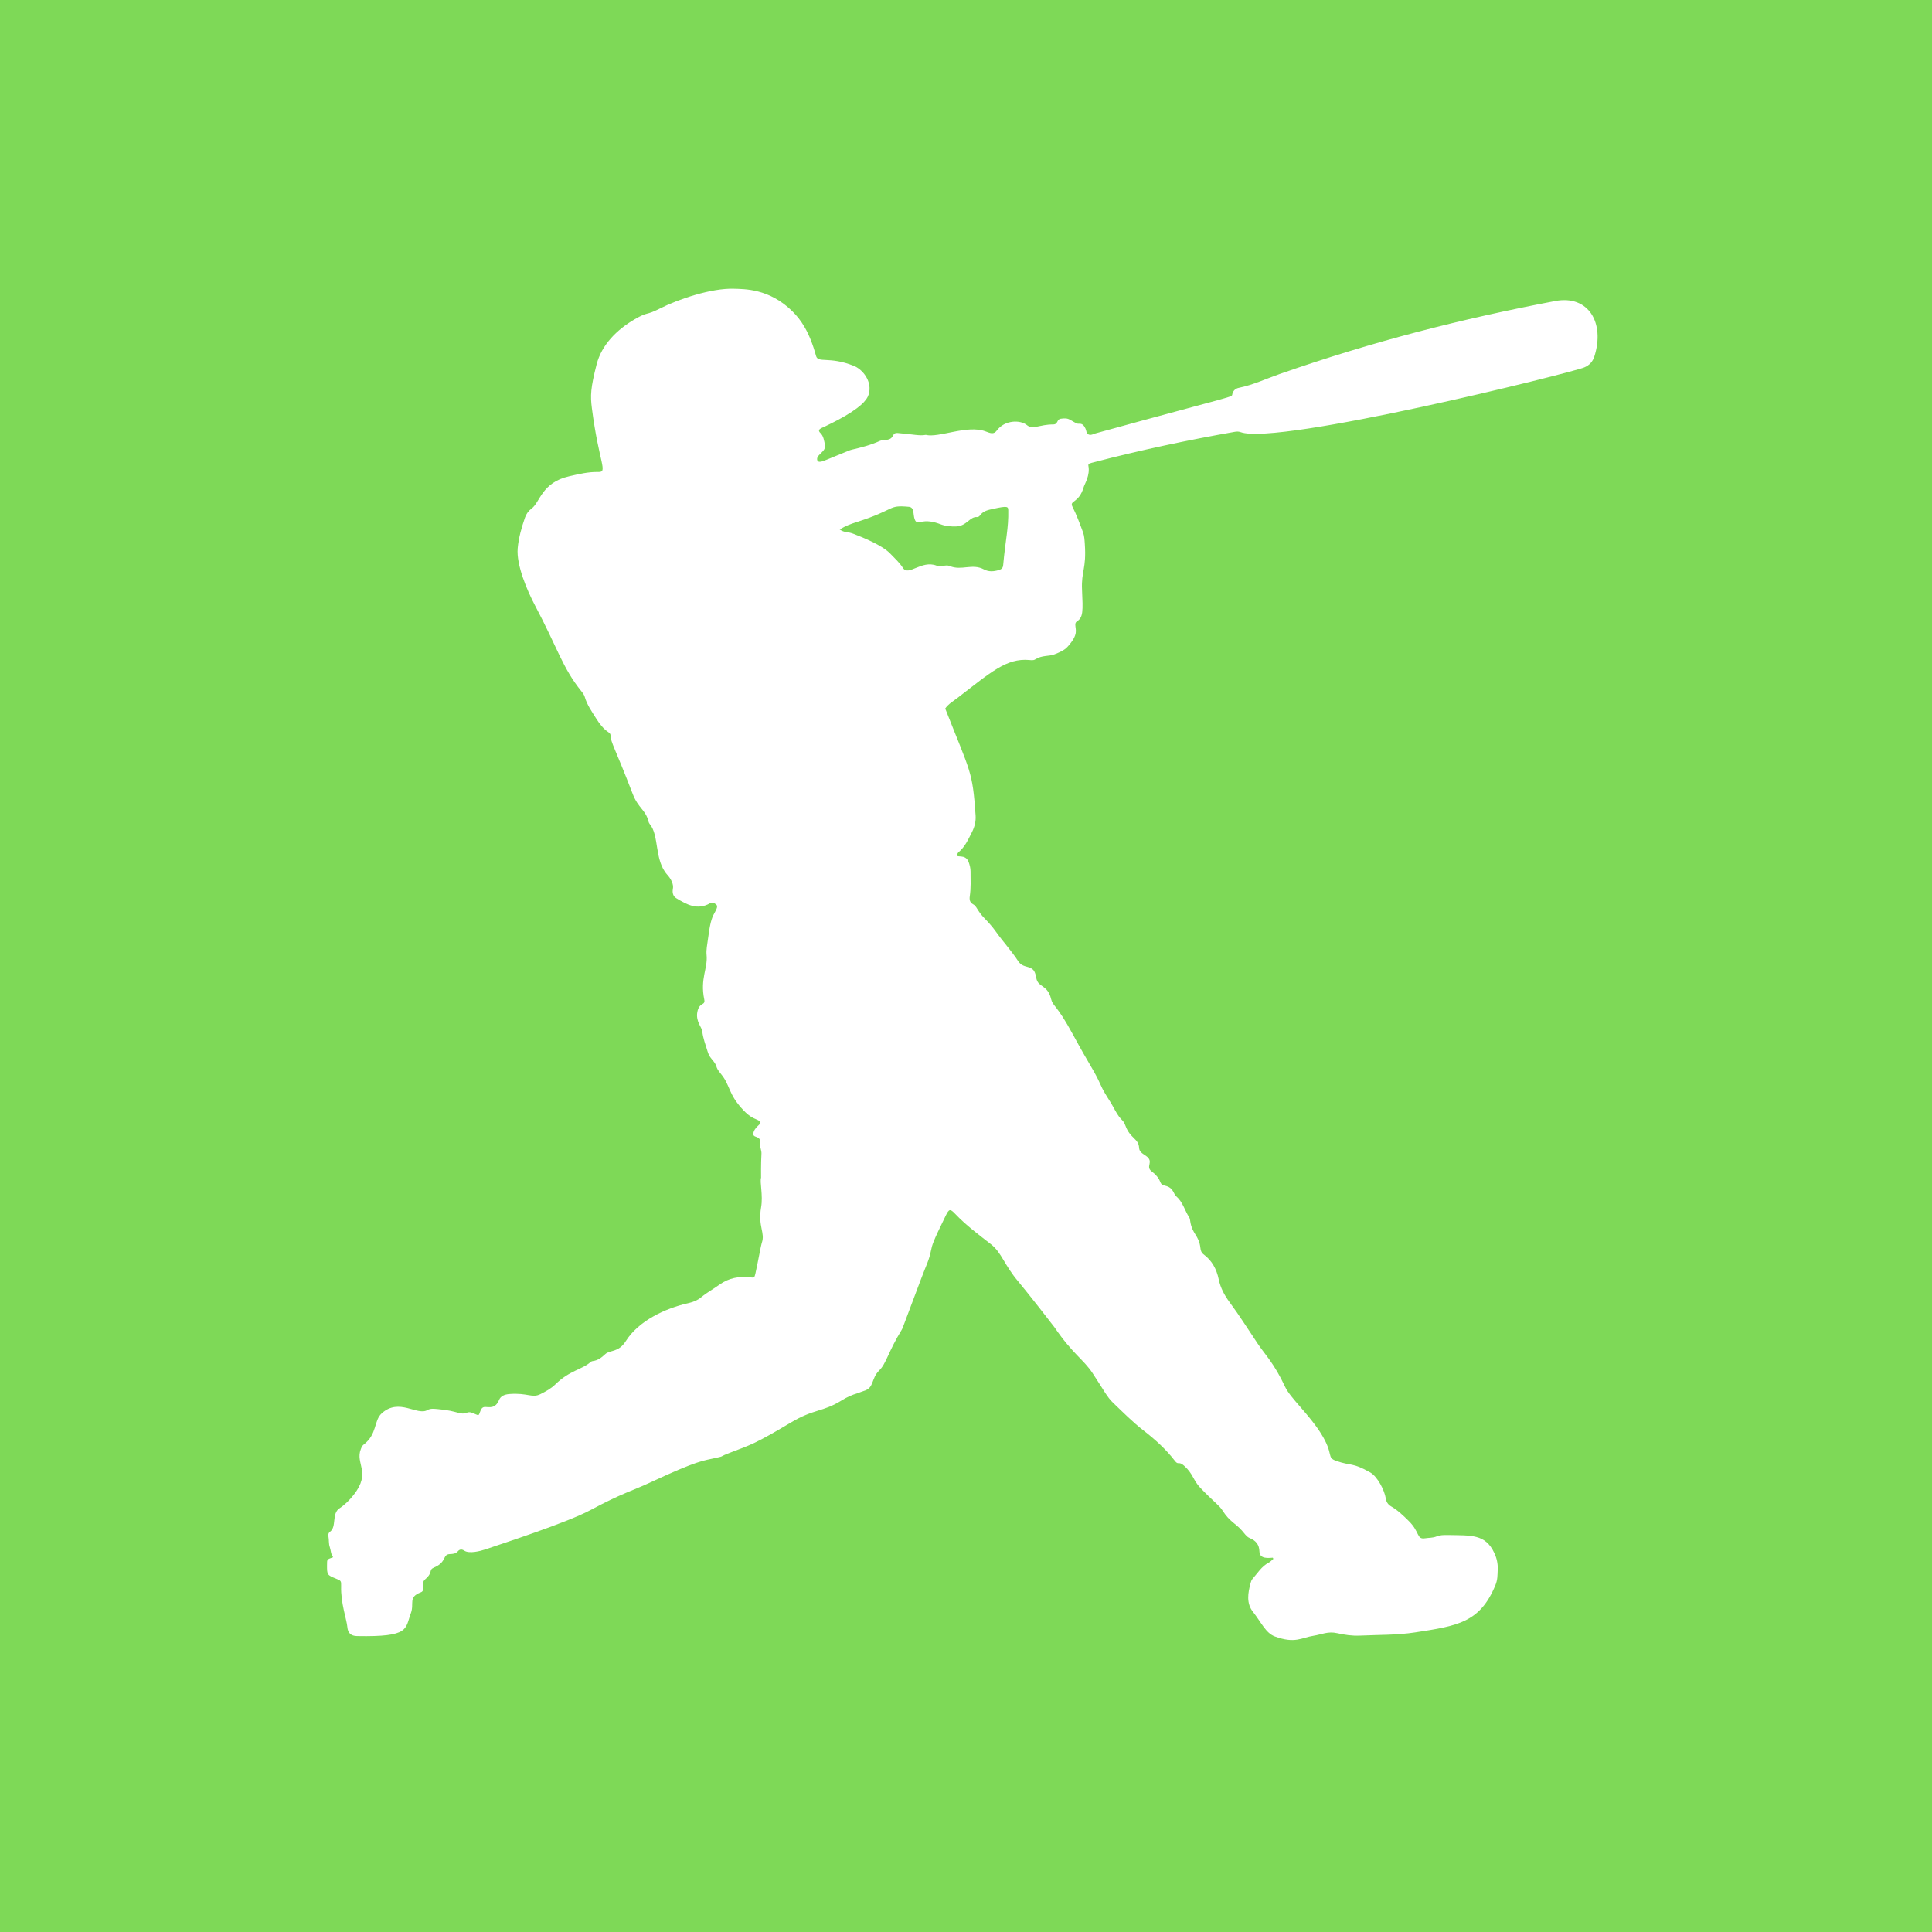 <svg xmlns="http://www.w3.org/2000/svg" xmlns:xlink="http://www.w3.org/1999/xlink" width="500" zoomAndPan="magnify" viewBox="0 0 375 375" height="500" preserveAspectRatio="xMidYMid meet" version="1.0"><defs><clipPath id="5c4405bfbc"><path d="M 63.445 56 L 311 56 L 311 319 L 63.445 319 Z M 63.445 56 " clip-rule="nonzero"/></clipPath></defs><rect x="-37.5" width="450" fill="#ffffff" y="-37.5" height="450" fill-opacity="1"/><rect x="-37.5" width="450" fill="#7ed957" y="-37.5" height="450" fill-opacity="1"/><g clip-path="url(#5c4405bfbc)"><path fill="#ffffff" d="M 247.051 302.348 C 246.262 302.383 244.512 302.664 244.457 301.164 C 244.406 299.793 243.793 299.047 242.551 298.531 C 241.953 298.285 241.523 297.609 241.062 297.086 C 239.738 295.586 238.73 295.434 237.273 293.16 C 236.598 292.113 235.664 291.586 232.992 288.797 C 231.57 287.312 231.621 286.098 229.836 284.496 C 228.742 283.516 228.75 284.469 228.062 283.574 C 226.328 281.309 224.223 279.418 221.98 277.676 C 219.871 276.043 218.004 274.148 216.082 272.316 C 214.859 271.156 214.281 269.875 212.066 266.527 C 210.281 263.824 208.262 262.879 204.648 257.594 C 204.406 257.242 199.355 250.773 197.602 248.688 C 194.859 245.426 194.441 243.145 192.309 241.48 C 189.941 239.633 187.523 237.84 185.441 235.652 C 184.418 234.574 184.227 234.609 183.547 235.992 C 181.031 241.117 180.938 241.625 180.711 242.711 C 180.281 244.777 179.93 245.172 178.73 248.363 C 174.965 258.375 175.188 257.836 175.02 258.113 C 172.375 262.43 172.027 264.66 170.68 265.98 C 169.004 267.625 169.754 269.395 167.645 269.992 C 167.227 270.109 166.832 270.312 166.418 270.438 C 165.363 270.746 164.379 271.191 163.449 271.773 C 159.598 274.168 158.105 273.367 153.438 276.156 C 146.609 280.234 145.621 280.48 142.012 281.848 C 139.148 282.934 140.805 282.551 139.098 282.941 C 136.402 283.559 135.594 283.367 126.059 287.816 C 122.816 289.332 120.723 289.82 114.574 293.121 C 110.012 295.566 97.277 299.684 94.184 300.742 C 93.277 301.055 91.082 301.617 90.137 300.992 C 89.668 300.688 89.25 300.652 88.867 301.109 C 88.457 301.598 87.883 301.621 87.316 301.645 C 85.84 301.711 86.766 303.191 84.281 304.234 C 83.094 304.734 84.152 305.145 82.531 306.535 C 81.535 307.391 82.68 308.691 81.695 309.062 C 79.156 310.016 80.461 311.23 79.742 313.137 C 78.598 316.164 79.633 317.758 69.297 317.562 C 68.113 317.539 67.52 316.969 67.422 315.812 C 67.293 314.312 66.113 311.191 66.215 307.848 C 66.246 306.848 66.188 306.801 65.234 306.418 C 63.512 305.723 63.473 305.668 63.477 303.844 C 63.48 302.543 63.449 302.723 64.664 302.254 C 64.191 301.672 64.238 300.934 64.016 300.301 C 63.77 299.609 63.887 298.93 63.754 298.258 C 63.684 297.922 63.723 297.551 64.055 297.312 C 65.395 296.348 64.332 293.781 65.895 292.762 C 66.965 292.059 67.867 291.145 68.641 290.164 C 72.121 285.754 68.902 284.113 70.039 281.27 C 70.168 280.941 70.289 280.621 70.582 280.398 C 73.246 278.383 72.52 275.766 74.086 274.336 C 77.48 271.246 80.98 274.879 82.98 273.688 C 83.574 273.336 84.348 273.457 85.039 273.516 C 88.898 273.836 89.316 274.75 90.668 274.191 C 91.207 273.969 91.77 274.273 92.297 274.5 C 92.922 274.766 92.926 274.754 93.152 274.117 C 93.359 273.539 93.555 273.094 94.168 273.094 C 94.859 273.094 96.133 273.523 96.859 271.75 C 97.184 270.957 97.941 270.656 98.879 270.582 C 102.469 270.309 103.246 271.43 104.895 270.602 C 105.949 270.07 106.949 269.539 107.812 268.691 C 110.559 265.996 113.078 265.785 114.578 264.41 C 114.699 264.297 114.879 264.203 115.043 264.184 C 116.059 264.07 116.797 263.473 117.504 262.816 C 118.375 262.008 120.051 262.555 121.457 260.324 C 123.945 256.379 129.098 253.945 133.664 252.926 C 134.586 252.719 135.402 252.379 136.113 251.789 C 137.223 250.867 138.496 250.184 139.66 249.344 C 141.445 248.055 143.453 247.68 145.613 247.938 C 146.352 248.027 146.449 247.988 146.609 247.273 C 147.156 244.797 147.707 241.664 147.852 241.27 C 148.586 239.273 147.07 238.117 147.734 234.305 C 148.133 232.031 147.441 229.383 147.723 228.598 C 147.723 228.598 147.68 225.914 147.801 223.902 C 147.824 223.566 147.699 223.219 147.637 222.875 C 147.609 222.703 147.512 222.523 147.543 222.367 C 147.992 219.965 145.789 221.238 146.281 219.723 C 146.738 218.324 148.402 218.09 147.125 217.418 C 146.473 217.07 145.691 216.977 144.254 215.449 C 141.324 212.348 141.75 210.641 139.965 208.488 C 138.52 206.742 139.609 207.289 138.113 205.523 C 137.734 205.082 137.488 204.594 137.328 204.043 C 136.949 202.754 136.434 201.5 136.312 200.145 C 136.258 199.488 135.012 198.258 135.348 196.445 C 135.723 194.418 136.961 195.277 136.695 193.984 C 135.855 189.945 137.414 187.965 137.145 185.344 C 137.047 184.371 137.277 183.359 137.402 182.367 C 137.785 179.328 138.125 178.199 138.621 177.324 C 139.211 176.281 139.352 175.852 138.988 175.547 C 138.617 175.23 138.199 175.105 137.781 175.344 C 135.332 176.734 133.266 175.559 131.234 174.324 C 130.617 173.953 130.477 173.203 130.605 172.574 C 130.809 171.59 130.188 170.531 129.512 169.785 C 126.969 166.953 127.992 162.133 126.105 159.938 C 125.996 159.812 125.918 159.637 125.879 159.473 C 125.32 157.156 123.898 156.934 122.801 154.082 C 119.332 145.059 118.547 144.152 118.512 142.754 C 118.504 142.461 118.34 142.289 118.109 142.133 C 117.07 141.438 116.34 140.453 115.691 139.418 C 114.863 138.094 113.945 136.812 113.5 135.273 C 113.387 134.871 113.105 134.492 112.836 134.16 C 109.164 129.621 108.207 125.734 103.848 117.523 C 102.336 114.672 100.188 109.652 100.484 106.406 C 100.668 104.363 101.234 102.398 101.898 100.465 C 102.141 99.754 102.582 99.145 103.195 98.695 C 104.812 97.52 105.141 93.648 110.461 92.449 C 112.332 92.027 114.188 91.562 116.129 91.613 C 118.062 91.664 116.258 89.941 114.883 79.23 C 114.57 76.797 114.625 75.336 115.801 70.73 C 116.781 66.898 119.777 63.957 123.184 61.977 C 125.914 60.391 125.195 61.352 128.078 59.887 C 131.715 58.039 138.121 55.898 142.445 56.043 C 144.41 56.109 149.305 55.965 153.816 60.438 C 155.441 62.051 157.09 64.332 158.398 69.098 C 158.793 70.535 160.957 69.113 165.707 71.004 C 167.23 71.609 168.887 73.48 168.773 75.621 C 168.711 76.836 168.254 78.004 165.336 79.93 C 163.66 81.039 161.867 81.934 160.062 82.809 C 159.676 83 159.242 83.117 158.953 83.457 C 158.949 83.703 159.07 83.887 159.227 84.035 C 159.871 84.656 159.938 85.508 160.121 86.305 C 160.438 87.668 158.512 88.156 158.605 89.164 C 158.68 89.984 159.676 89.547 160.477 89.223 C 164.68 87.531 164.875 87.387 165.328 87.285 C 167.199 86.855 169.047 86.371 170.801 85.574 C 171.035 85.469 171.309 85.406 171.562 85.406 C 173.879 85.41 172.871 83.938 174.254 84.051 C 177.465 84.324 178.449 84.637 179.695 84.41 C 182.199 85.047 187.727 82.402 191.273 83.727 C 192.254 84.094 192.879 84.383 193.492 83.555 C 195.027 81.484 198.059 81.465 199.328 82.52 C 200.461 83.465 201.773 82.379 204.406 82.387 C 205.414 82.391 205.055 81.398 205.891 81.277 C 207.406 81.062 207.504 81.422 208.469 81.918 C 208.773 82.074 209.047 82.293 209.434 82.254 C 210.121 82.184 210.43 82.648 210.691 83.191 C 210.875 83.578 210.836 84.109 211.266 84.324 C 211.738 84.562 212.199 84.242 212.648 84.117 C 240.758 76.379 239 77.219 239.203 76.449 C 239.371 75.797 239.828 75.402 240.473 75.273 C 243.219 74.711 245.754 73.516 248.375 72.598 C 266.582 66.234 283.742 61.875 301.855 58.43 C 308.305 57.203 311.547 62.645 309.465 69.18 C 309.148 70.18 308.52 70.891 307.512 71.312 C 305.012 72.371 248.039 86.523 240.797 83.879 C 240.402 83.738 240.043 83.75 239.652 83.82 C 230.527 85.426 221.355 87.367 212.359 89.715 C 211.609 89.91 211.168 89.977 211.25 90.387 C 211.629 92.25 210.523 93.934 210.355 94.516 C 209.418 97.758 207.512 97.074 208.164 98.352 C 208.969 99.941 209.586 101.617 210.203 103.285 C 210.477 104.016 210.508 104.812 210.562 105.598 C 210.891 110.449 209.859 110.789 210.02 114.434 C 210.207 118.645 210.266 119.828 209.027 120.613 C 208.777 120.77 208.711 121.012 208.719 121.285 C 208.742 122.289 209.391 123.113 207.238 125.508 C 206.559 126.266 205.598 126.641 204.664 127.008 C 203.531 127.449 202.32 127.117 200.91 128 C 200.574 128.211 200.137 128.137 199.754 128.105 C 195.348 127.734 192.387 130.43 185.887 135.438 C 185.062 136.074 184.129 136.586 183.465 137.52 C 188.406 150.102 188.754 149.527 189.363 158.281 C 189.441 159.441 189.164 160.527 188.637 161.555 C 187.926 162.949 187.293 164.398 186.035 165.43 C 185.914 165.531 185.844 165.715 185.785 165.875 C 185.5 166.648 187.402 165.594 188.023 167.348 C 188.227 167.93 188.383 168.512 188.383 169.133 C 188.387 170.742 188.473 172.359 188.234 173.961 C 188.137 174.617 188.234 175.176 188.879 175.52 C 189.637 175.922 189.609 176.734 191.176 178.336 C 191.941 179.117 192.66 179.934 193.293 180.824 C 194.68 182.781 196.32 184.543 197.629 186.559 C 198.215 187.461 198.977 187.52 199.723 187.762 C 200.793 188.113 200.941 188.793 201.156 189.895 C 201.504 191.691 203.348 191.086 204.023 193.926 C 204.359 195.332 205.055 194.891 208.258 200.801 C 211.617 207.004 212.367 207.75 213.609 210.523 C 214.562 212.645 214.977 212.809 216.379 215.402 C 217.648 217.738 217.934 217.102 218.465 218.535 C 219.387 221.016 221.008 220.969 221.098 222.789 C 221.137 223.57 221.738 223.883 222.387 224.324 C 224.133 225.512 222.234 226.352 223.527 227.359 C 225.832 229.152 224.711 229.82 226.125 230.141 C 227.797 230.52 227.699 231.672 228.316 232.207 C 229.586 233.309 229.961 234.957 230.828 236.305 C 230.965 236.512 230.988 236.801 231.027 237.059 C 231.418 239.621 232.715 239.695 233.004 242.266 C 233.059 242.773 233.203 243.168 233.633 243.484 C 235.258 244.688 236.148 246.371 236.547 248.301 C 236.902 250.004 237.668 251.422 238.707 252.824 C 240.629 255.41 242.336 258.152 244.137 260.828 C 245.668 263.105 247.297 264.602 249.445 269.199 C 250.461 271.371 254.113 274.555 256.434 278.293 C 258.977 282.387 257.422 282.863 259.336 283.547 C 262.262 284.59 262.406 283.777 265.969 285.805 C 267.371 286.602 268.738 289.262 268.98 290.844 C 269.082 291.508 269.383 292.02 270.02 292.391 C 271.309 293.137 272.375 294.168 273.434 295.215 C 275.66 297.422 274.914 298.844 276.621 298.578 C 277.352 298.465 278.105 298.516 278.809 298.23 C 279.469 297.961 280.16 297.934 280.863 297.945 C 285.562 298.039 288.293 297.699 290.051 301.445 C 290.508 302.422 290.758 303.504 290.707 304.617 C 290.648 305.809 290.711 306.582 290.242 307.719 C 287.238 314.969 282.852 315.586 274.707 316.844 C 271.109 317.398 267.582 317.301 263.973 317.473 C 262.477 317.543 261.016 317.336 259.57 317.004 C 257.723 316.582 256.547 317.258 254.957 317.5 C 252.621 317.859 251.402 319.09 247.449 317.637 C 245.676 316.984 244.844 314.938 243.176 312.824 C 241.895 311.195 242.203 309.195 242.758 307.207 C 242.828 306.957 242.914 306.688 243.078 306.504 C 244.082 305.371 244.863 304.02 246.281 303.293 C 246.613 303.121 246.871 302.812 247.16 302.57 C 247.125 302.496 247.086 302.422 247.051 302.348 Z M 162.984 102.766 C 163.957 103.445 164.41 103.141 165.59 103.586 C 167.633 104.359 171.258 105.863 172.777 107.434 C 173.648 108.34 174.59 109.188 175.277 110.254 C 176.336 111.895 178.863 108.668 181.77 109.781 C 182.738 110.152 183.504 109.516 184.344 109.867 C 186.629 110.832 188.691 109.297 190.984 110.52 C 191.922 111.02 192.867 110.945 193.875 110.645 C 194.441 110.477 194.664 110.227 194.715 109.688 C 195.168 104.668 195.781 102.539 195.703 99.062 C 195.684 98.355 195.664 98.117 192.75 98.773 C 191.809 98.98 190.883 99.148 190.262 99.98 C 190.098 100.199 189.914 100.387 189.625 100.363 C 188.246 100.238 187.617 102.133 185.562 102.18 C 184.578 102.199 183.59 102.145 182.617 101.777 C 181.32 101.293 179.973 100.949 178.547 101.359 C 177.359 101.703 177.418 100.059 177.27 99.242 C 177.184 98.773 176.93 98.418 176.43 98.371 C 172.215 97.98 174.047 98.852 166.211 101.355 C 165.148 101.691 164.086 102.082 162.984 102.766 Z M 162.984 102.766 " fill-opacity="1" fill-rule="nonzero"/></g></svg>